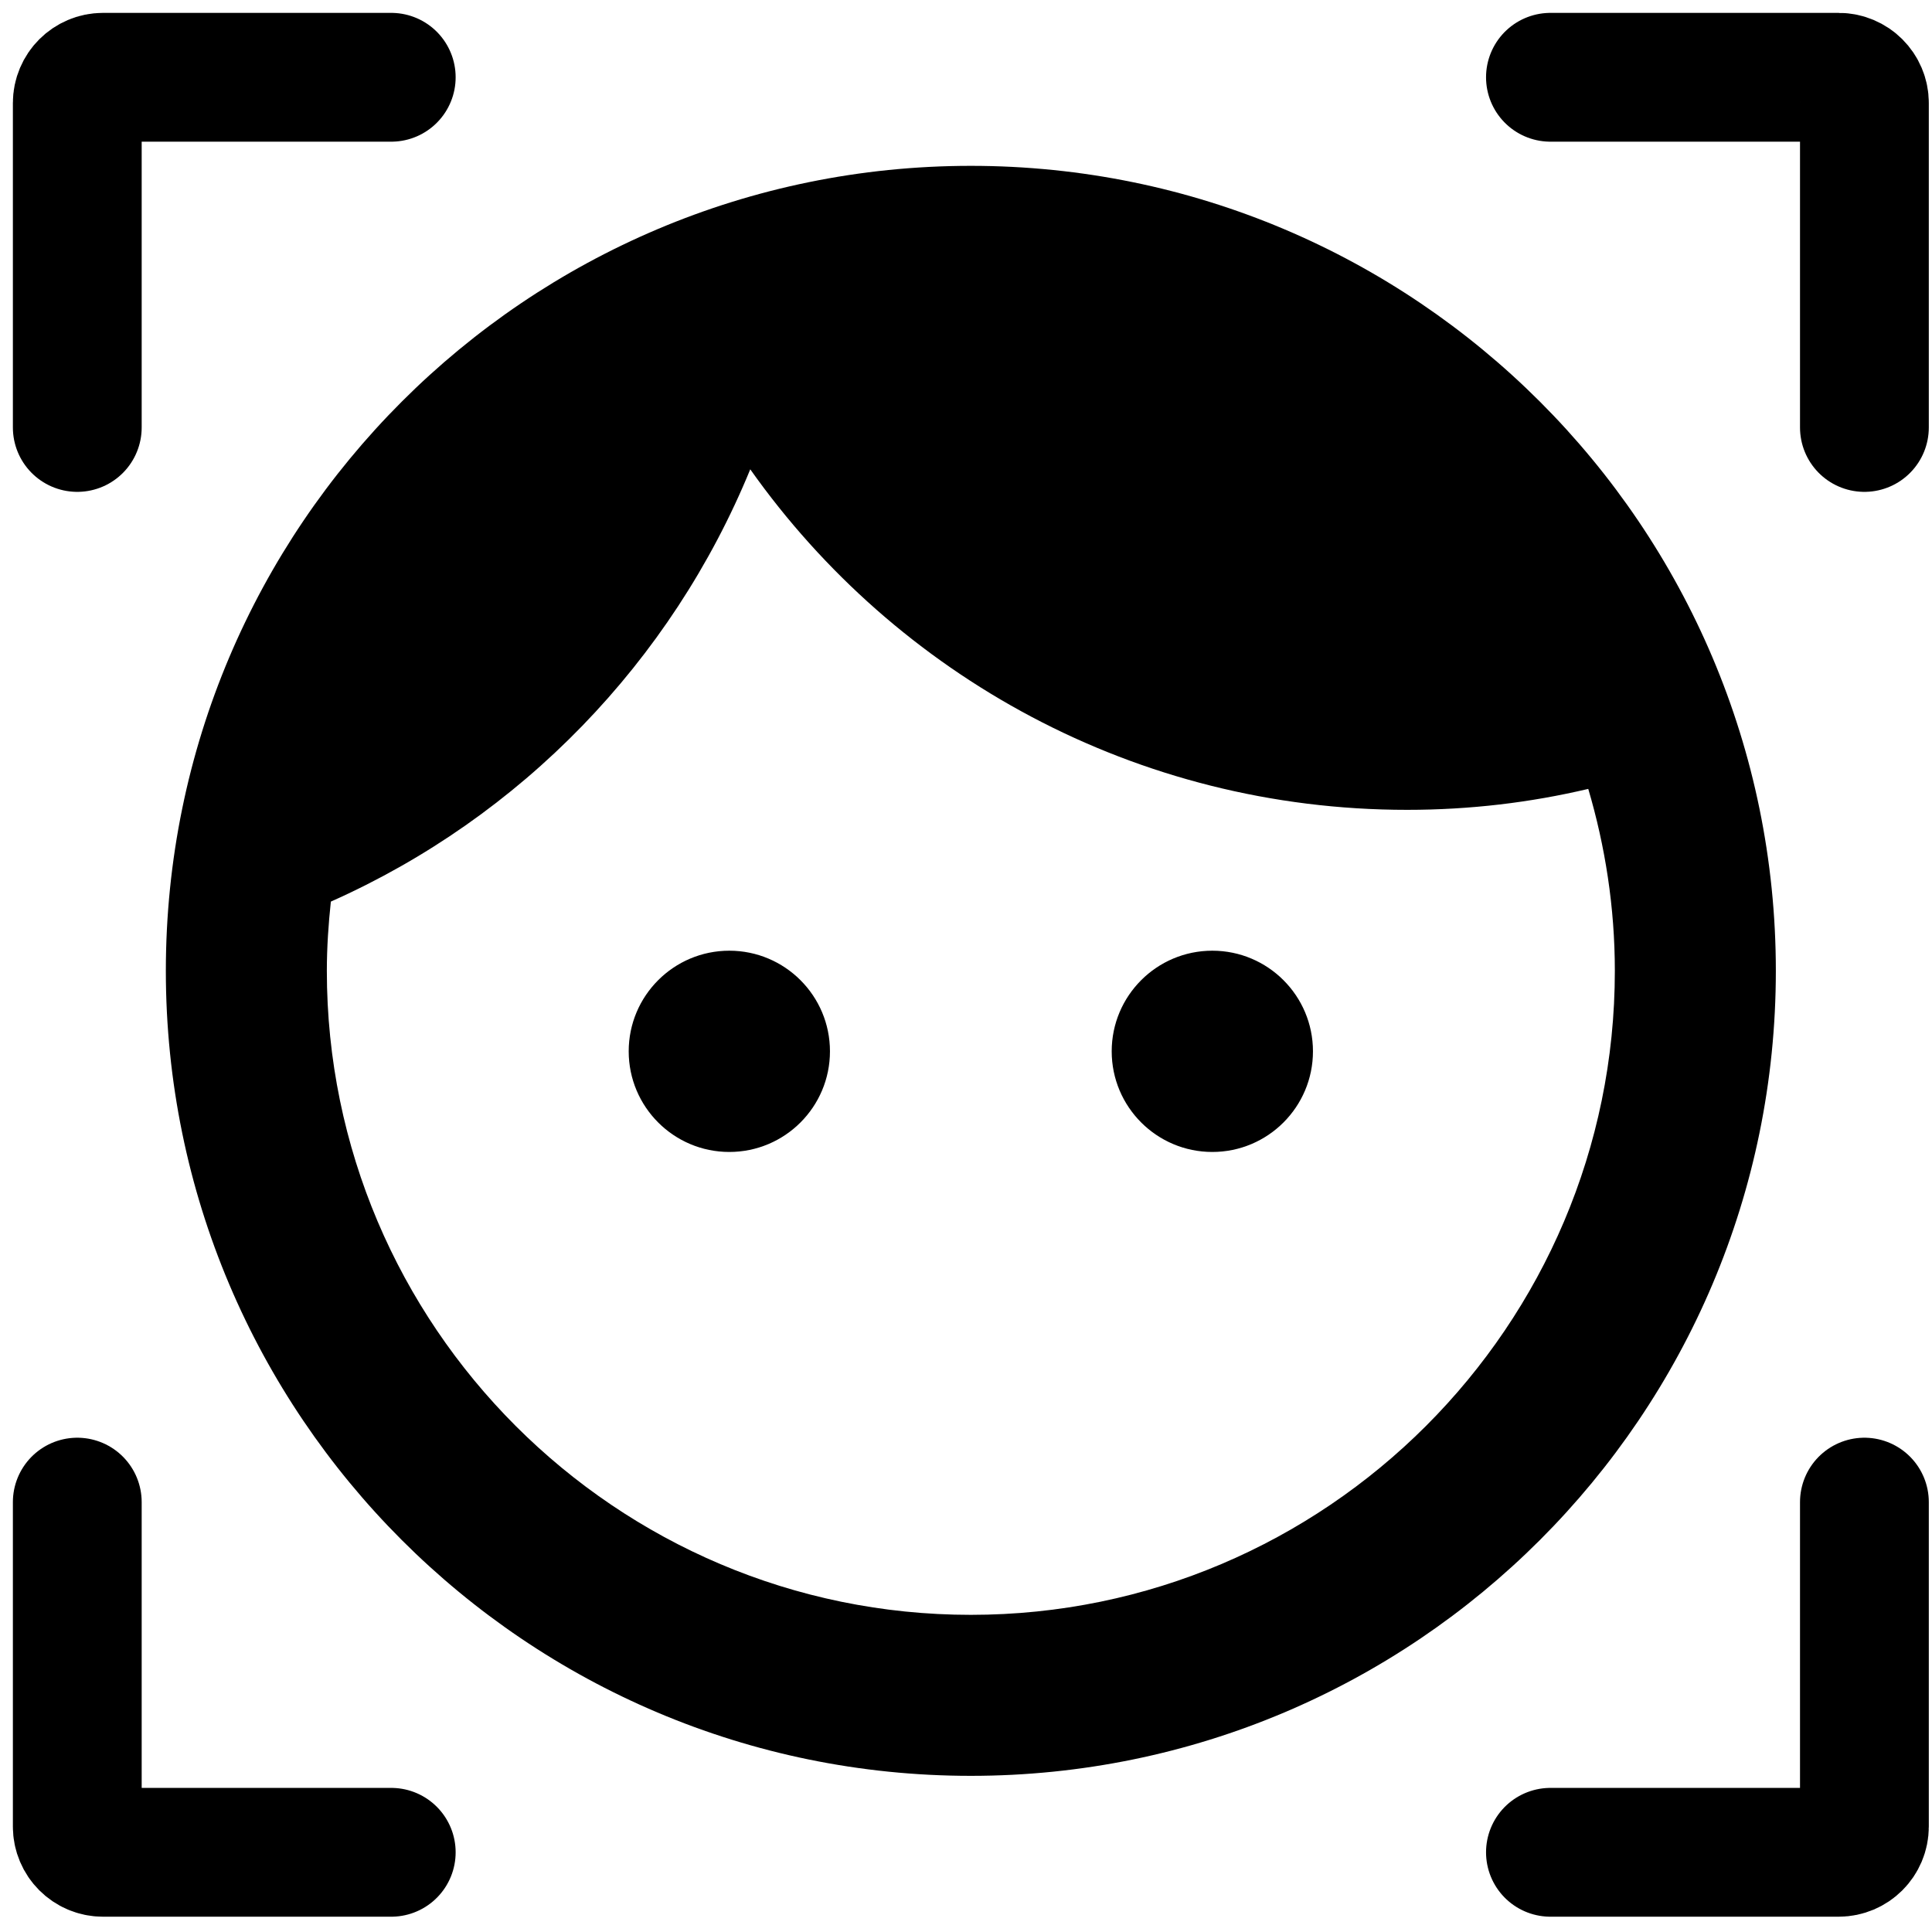 <svg width="75" height="75" viewBox="0 0 75 75" fill="none" xmlns="http://www.w3.org/2000/svg">
<path d="M28.312 36.906C26.156 36.906 24.406 38.656 24.406 40.812C24.406 42.969 26.156 44.719 28.312 44.719C30.469 44.719 32.219 42.969 32.219 40.812C32.219 38.656 30.469 36.906 28.312 36.906ZM47.062 36.906C44.906 36.906 43.156 38.656 43.156 40.812C43.156 42.969 44.906 44.719 47.062 44.719C49.219 44.719 50.969 42.969 50.969 40.812C50.969 38.656 49.219 36.906 47.062 36.906ZM37.688 6.438C20.438 6.438 6.438 20.438 6.438 37.688C6.438 54.938 20.438 68.938 37.688 68.938C54.938 68.938 68.938 54.938 68.938 37.688C68.938 20.438 54.938 6.438 37.688 6.438ZM37.688 62.688C23.906 62.688 12.688 51.469 12.688 37.688C12.688 36.781 12.75 35.875 12.844 35C20.219 31.719 26.062 25.688 29.125 18.219C34.781 26.219 44.094 31.438 54.625 31.438C57.062 31.438 59.406 31.156 61.656 30.625C62.312 32.844 62.688 35.219 62.688 37.688C62.688 51.469 51.469 62.688 37.688 62.688Z" fill="black"/>
<path d="M3 16.594V4C3 3.448 3.448 3 4 3H15.188" stroke="black" stroke-width="5" stroke-linecap="round"/>
<path d="M3 58.312V70.906C3 71.459 3.448 71.906 4 71.906H15.188" stroke="black" stroke-width="5" stroke-linecap="round"/>
<path d="M72.376 58.312V70.906C72.376 71.459 71.927 71.906 71.374 71.906H60.188" stroke="black" stroke-width="5" stroke-linecap="round"/>
<path d="M72.376 16.594V4C72.376 3.448 71.927 3 71.374 3H60.188" stroke="black" stroke-width="5" stroke-linecap="round"/>
</svg>
